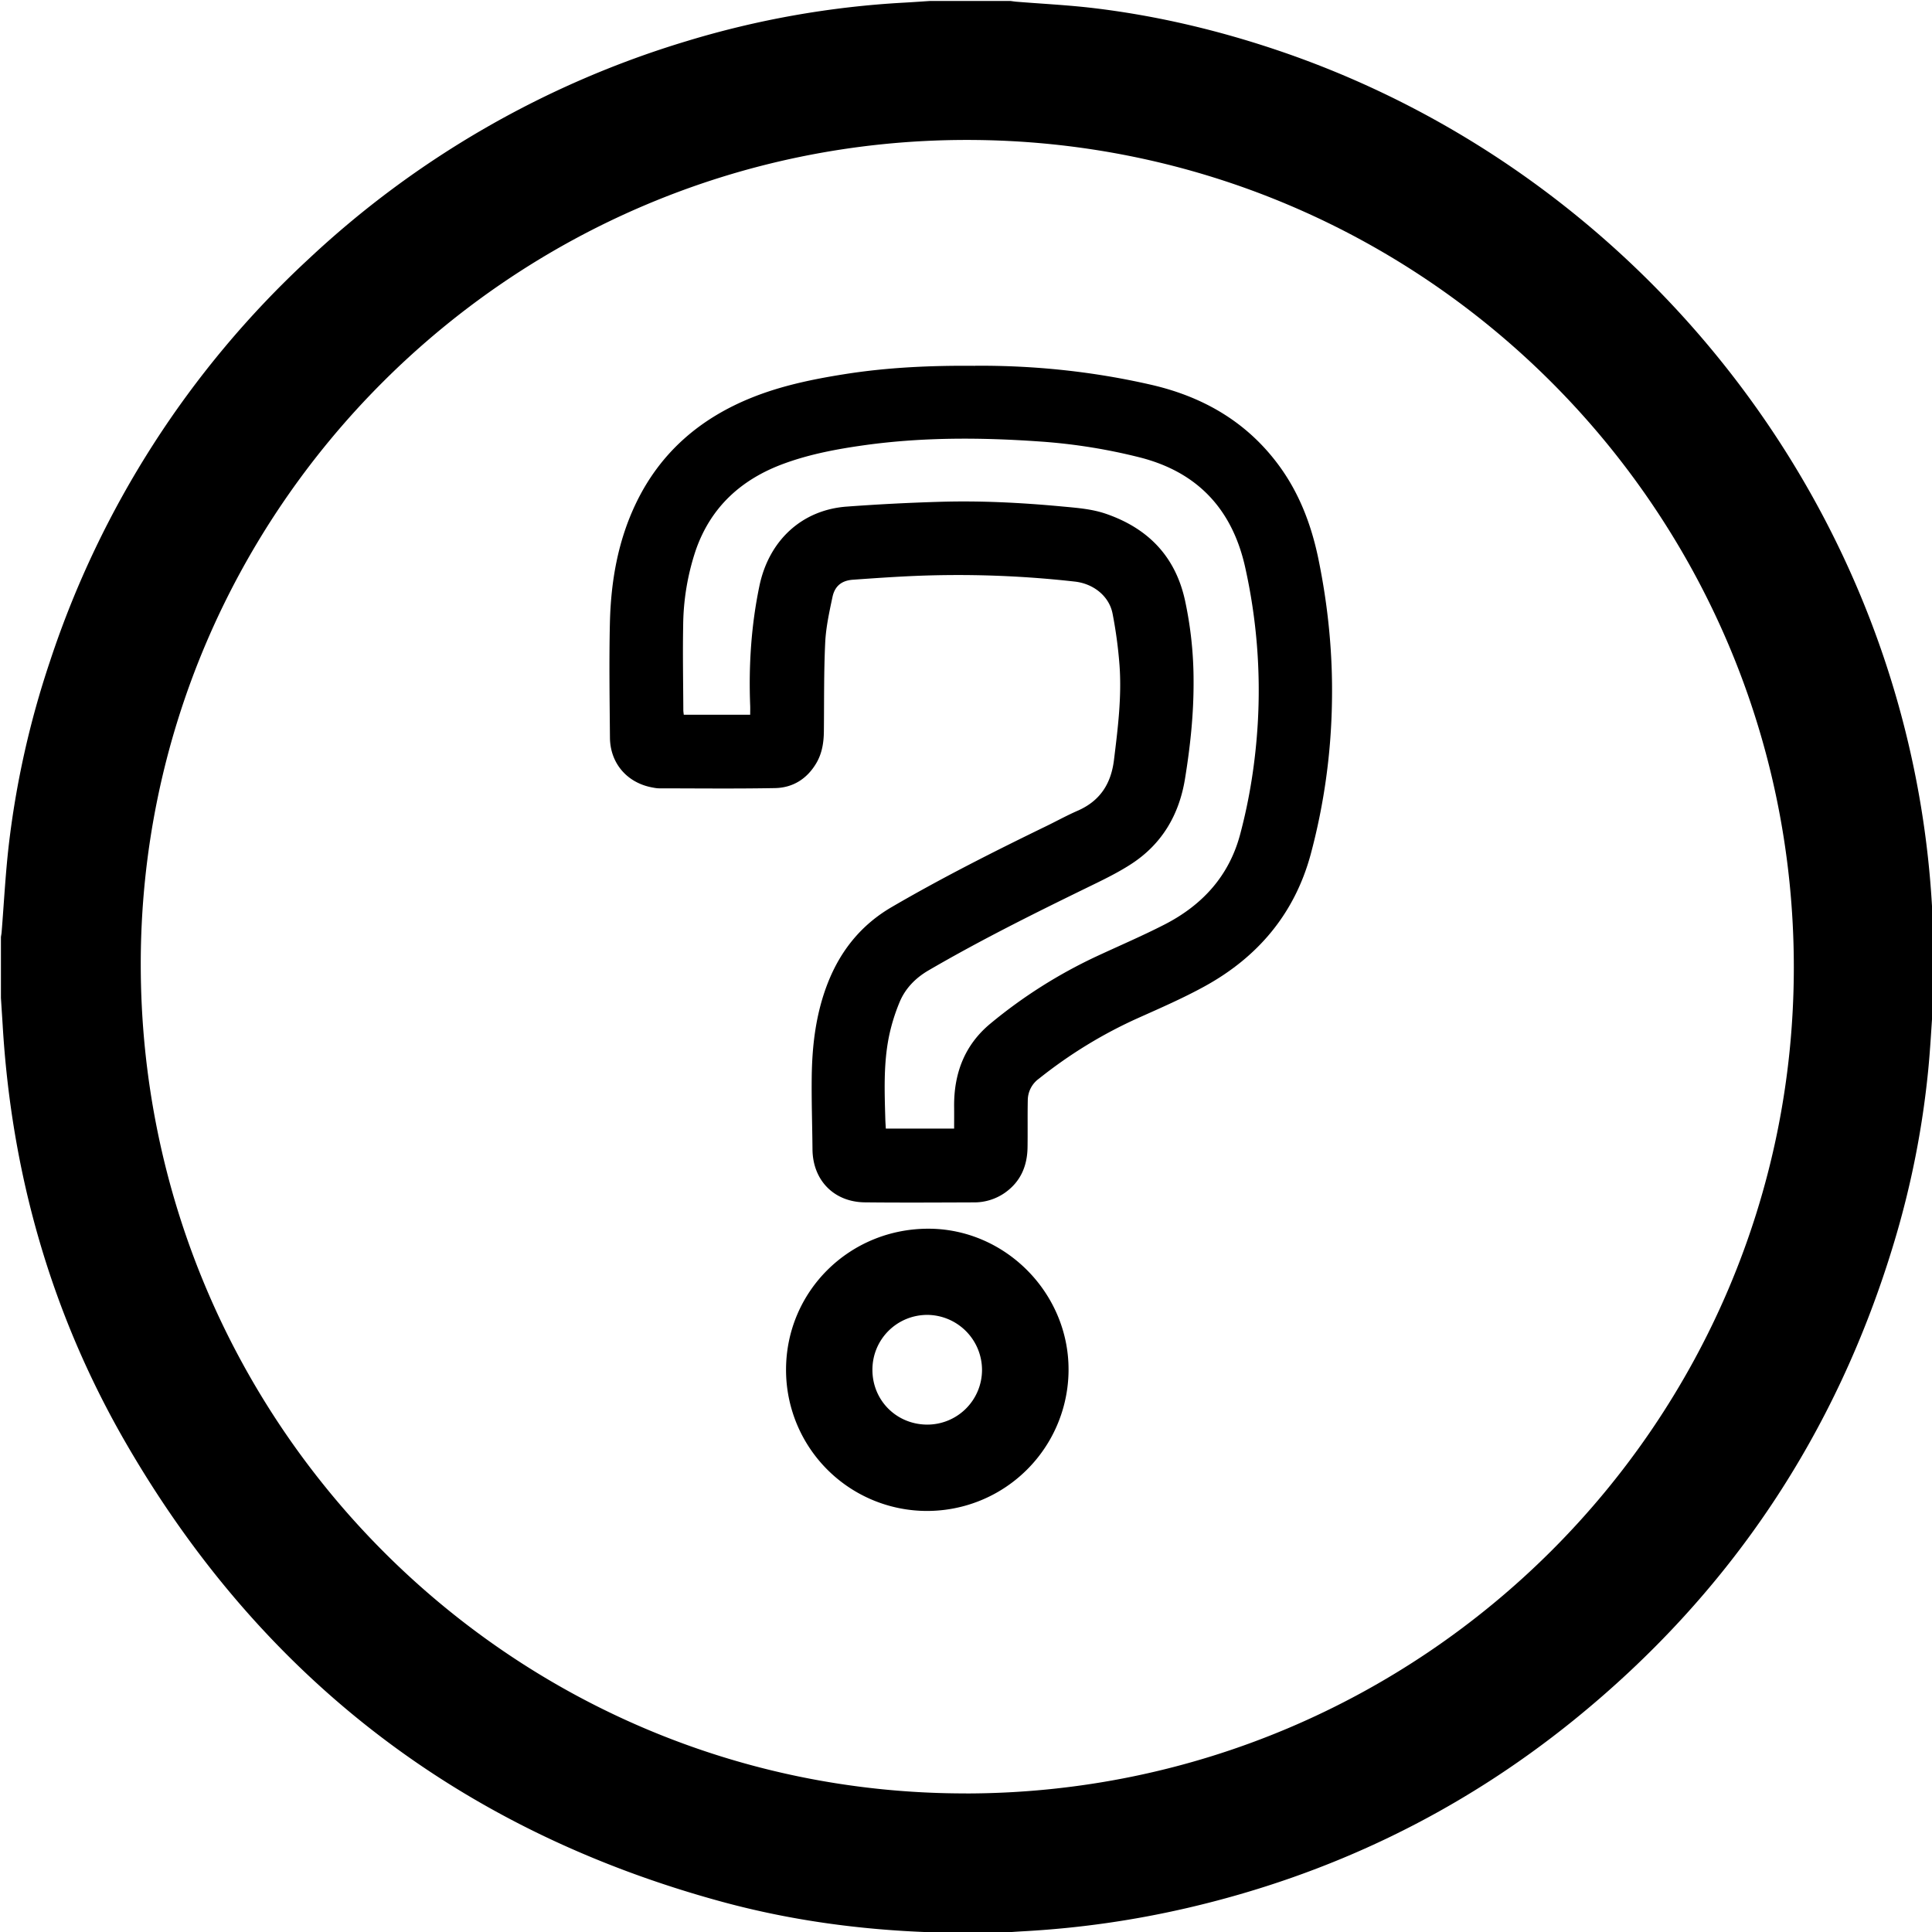 <svg xmlns="http://www.w3.org/2000/svg" width="48" height="48" viewBox="0 0 48 48"><path d="M24.792 48.024h-1.536c-.055-.007-.11-.017-.166-.019-1.736-.062-3.449-.295-5.126-.749C11.454 45.492 6.5 41.683 3.127 35.85 1.27 32.639.281 29.153.065 25.449l-.042-.657V23.28c.006-.043.015-.085.018-.128.057-.713.094-1.428.175-2.139a22.477 22.477 0 0 1 1.023-4.575 23.74 23.74 0 0 1 6.425-10 23.719 23.719 0 0 1 9.399-5.417 22.851 22.851 0 0 1 5.392-.955c.219-.012.438-.028.656-.042h1.992c.055.007.11.016.165.02.633.051 1.269.082 1.9.157 1.572.188 3.105.551 4.604 1.059 7.46 2.529 13.288 8.688 15.404 16.288.457 1.642.733 3.314.827 5.017.012.223.029.445.044.667v1.536c-.006.043-.015.085-.018.128-.041.57-.069 1.141-.125 1.71a22.403 22.403 0 0 1-.832 4.214c-1.431 4.789-4.084 8.766-7.966 11.911-2.84 2.3-6.055 3.849-9.616 4.674-1.327.307-2.67.499-4.03.575-.223.012-.446.029-.668.044zm-.79-3.466c11.351-.013 20.568-9.215 20.565-20.532-.003-11.349-9.209-20.553-20.552-20.549-11.312.004-20.523 9.202-20.518 20.487.005 11.378 9.194 20.606 20.506 20.593z"/><path d="M24.223 9.087c1.473-.01 2.93.142 4.366.47 1.276.291 2.359.905 3.156 1.968.528.704.833 1.504 1.01 2.36.241 1.171.359 2.354.337 3.55a15.538 15.538 0 0 1-.531 3.801c-.401 1.468-1.311 2.543-2.632 3.269-.531.292-1.089.535-1.643.783-.892.4-1.716.906-2.479 1.515a.665.665 0 0 0-.272.524c-.008.392 0 .784-.006 1.175-.006.472-.176.865-.574 1.14a1.33 1.33 0 0 1-.769.231c-.9.003-1.8.009-2.7-.001-.771-.009-1.294-.552-1.3-1.319-.005-.596-.026-1.192-.019-1.787.009-.803.105-1.595.402-2.35.317-.804.832-1.441 1.583-1.879 1.25-.729 2.541-1.38 3.842-2.012.259-.126.511-.265.774-.38.557-.242.834-.664.908-1.262.096-.783.195-1.565.138-2.354a11.068 11.068 0 0 0-.172-1.281c-.084-.438-.476-.748-.941-.799a25.956 25.956 0 0 0-3.952-.141c-.519.022-1.038.058-1.556.095-.277.019-.451.152-.51.428-.079.374-.163.754-.181 1.134-.035.734-.025 1.47-.033 2.206-.003.276-.044.542-.185.784-.23.393-.582.616-1.029.625-.959.018-1.919.007-2.879.006-.059 0-.119-.012-.178-.023-.622-.118-1.039-.602-1.044-1.238-.008-.952-.023-1.904-.001-2.855.025-1.03.199-2.036.652-2.975.61-1.265 1.604-2.111 2.895-2.625.736-.293 1.506-.451 2.284-.574 1.073-.17 2.155-.217 3.239-.207zm-5.585 8.674c0-.081.003-.156 0-.231-.039-.999.025-1.989.229-2.97.235-1.13 1.052-1.889 2.162-1.973a51.92 51.92 0 0 1 2.3-.119c1.02-.032 2.039.02 3.055.115.373.035.747.061 1.107.187 1.041.363 1.711 1.059 1.95 2.146a9.49 9.49 0 0 1 .213 2.023c.003.81-.083 1.612-.213 2.41-.146.898-.575 1.626-1.343 2.122-.357.231-.747.415-1.13.602-1.318.643-2.63 1.297-3.897 2.035-.325.189-.58.449-.722.793a4.686 4.686 0 0 0-.266.866c-.133.667-.107 1.345-.088 2.021.002.083.008.165.013.252h1.697c0-.184.002-.359 0-.534-.01-.829.256-1.543.906-2.079a12.266 12.266 0 0 1 2.637-1.669c.561-.261 1.131-.505 1.682-.787.939-.481 1.606-1.205 1.882-2.245.239-.898.38-1.814.436-2.742a14.03 14.03 0 0 0-.308-3.872c-.316-1.443-1.172-2.376-2.611-2.745a14.04 14.04 0 0 0-2.494-.398c-1.45-.102-2.901-.11-4.346.09-.681.095-1.357.22-2.005.457-1.057.385-1.822 1.074-2.198 2.154a6.046 6.046 0 0 0-.313 1.884c-.013.696.001 1.392.004 2.088 0 .038.007.076.011.115h1.652zm.891 16.269c.002-1.948 1.574-3.504 3.538-3.503 1.904.001 3.485 1.592 3.481 3.503a3.515 3.515 0 0 1-3.524 3.509 3.504 3.504 0 0 1-3.495-3.508zm4.869.012a1.37 1.37 0 0 0-1.36-1.374c-.759.002-1.365.61-1.363 1.368s.597 1.353 1.357 1.358a1.36 1.36 0 0 0 1.366-1.351z"/></svg>